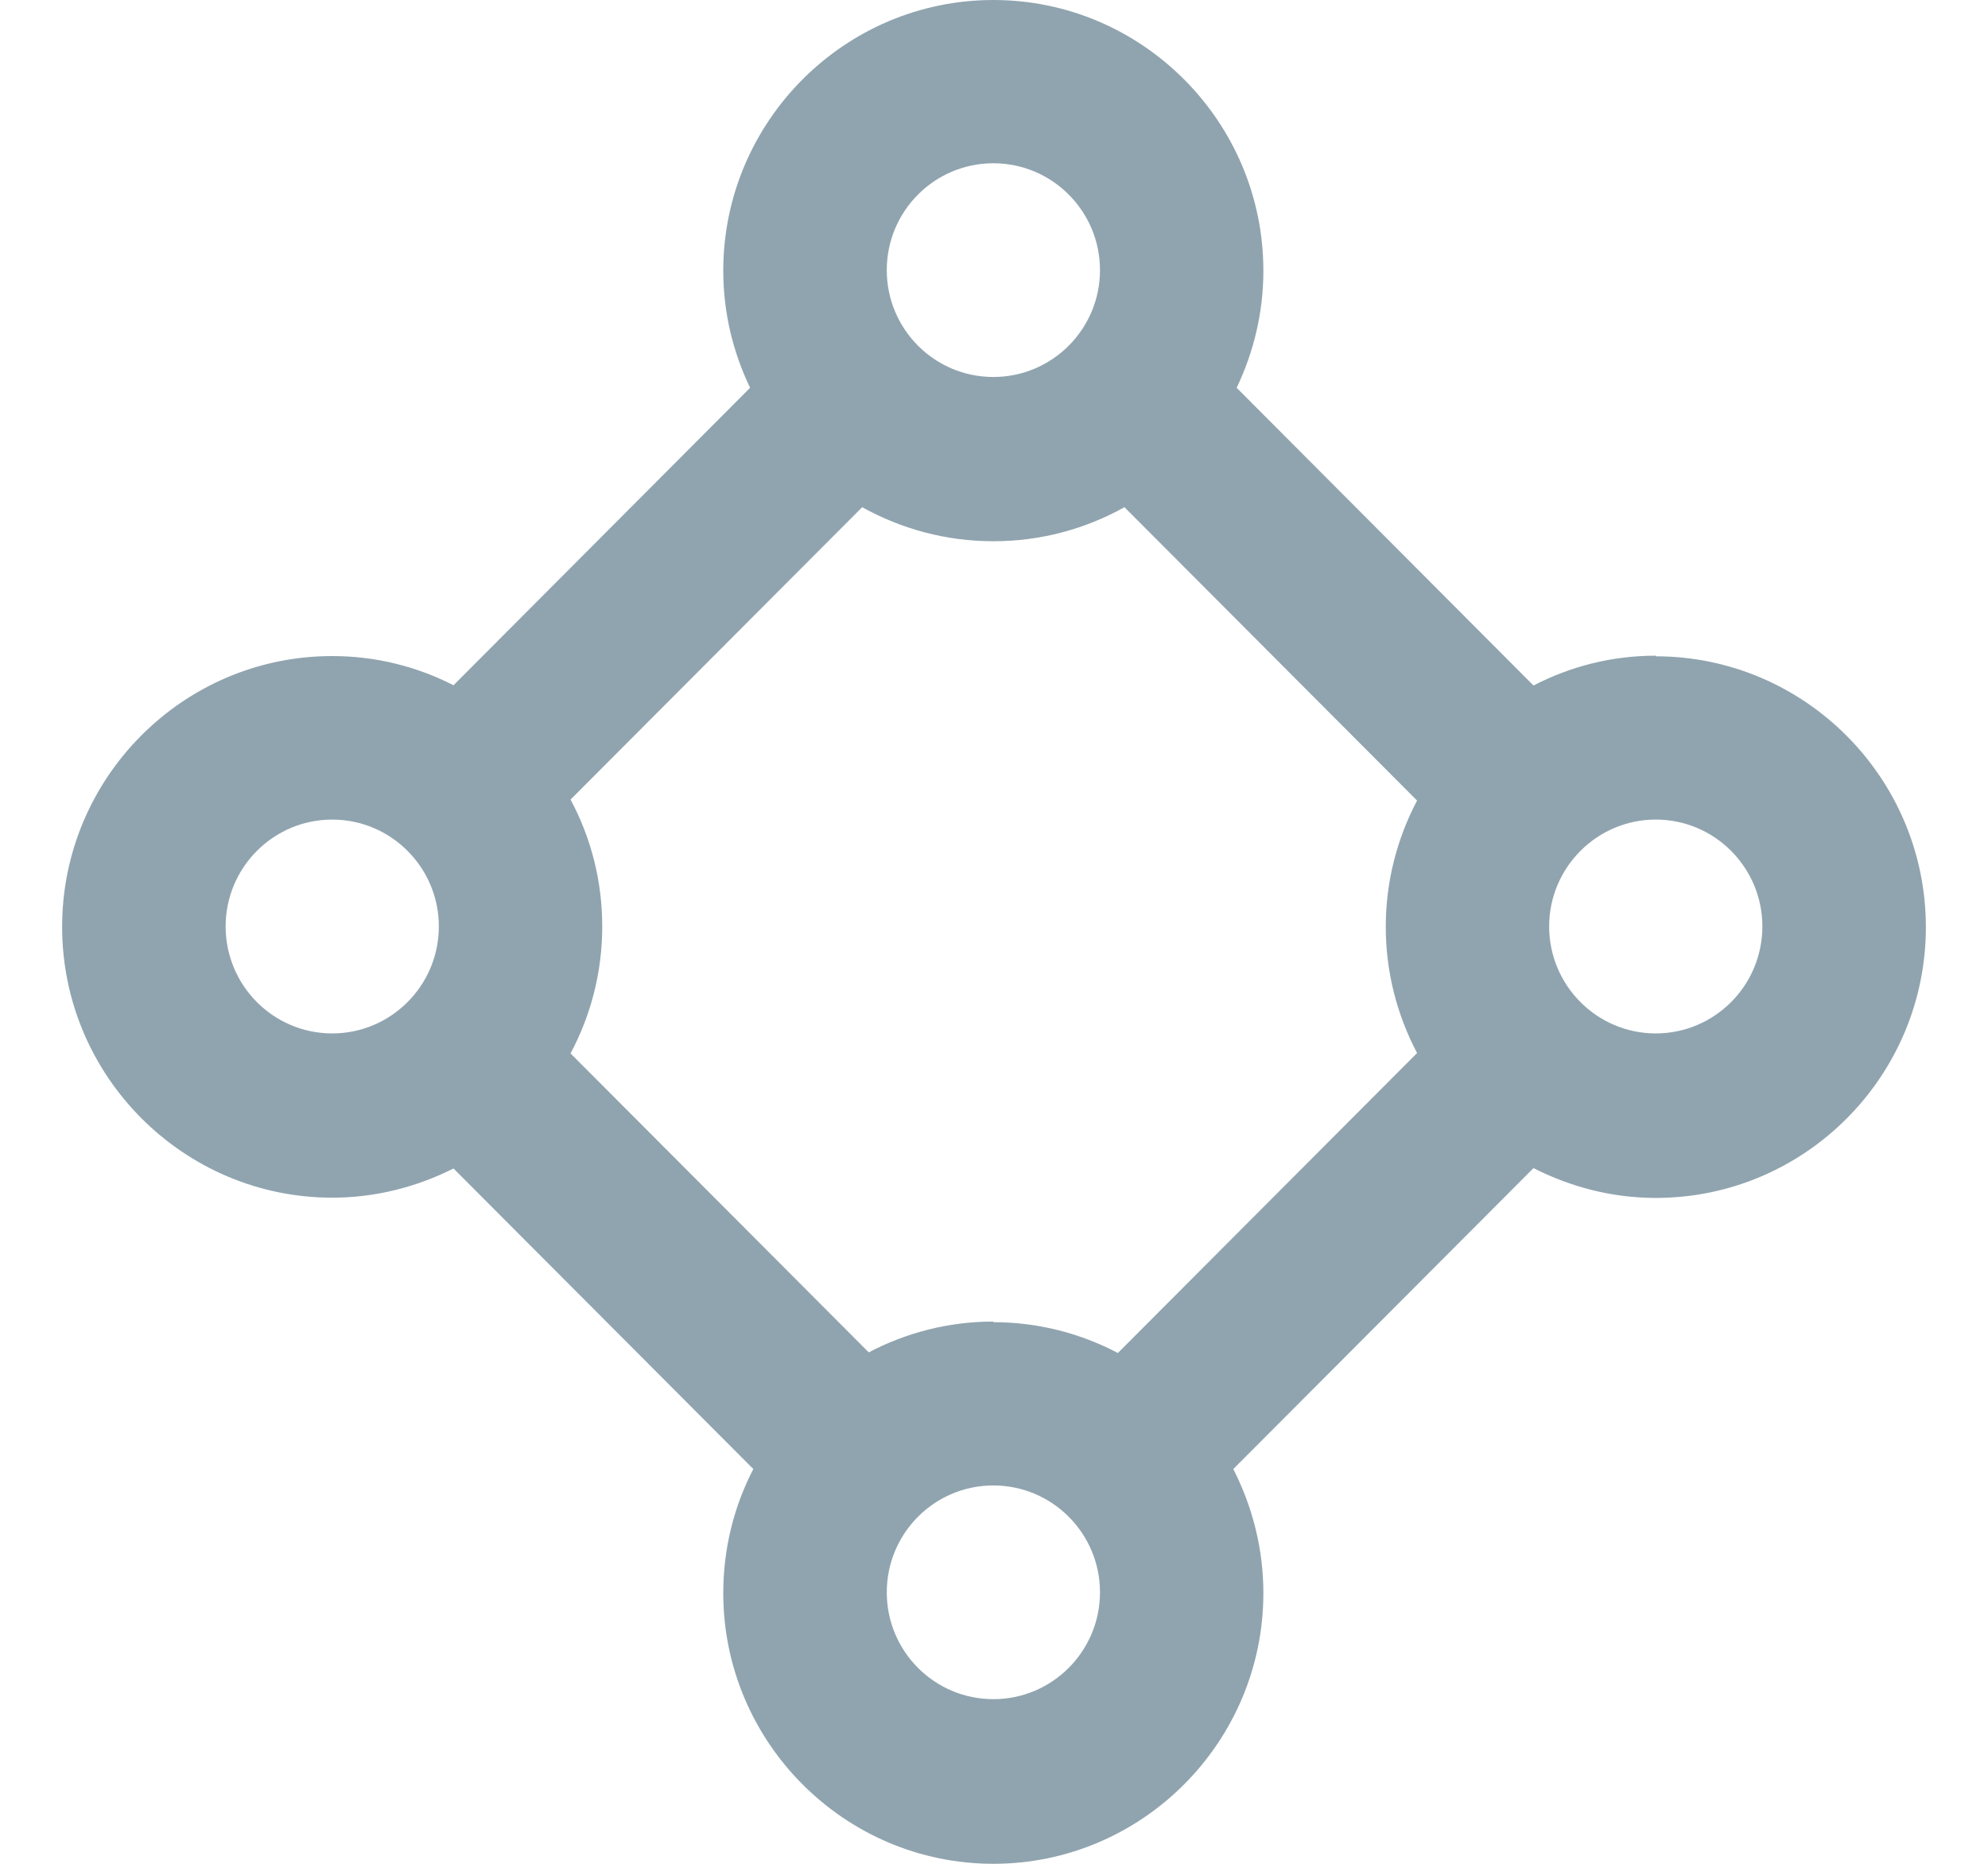 <svg xmlns="http://www.w3.org/2000/svg" width="16" height="15" viewBox="0 0 16 15" fill="none">
  <path d="M13.326 5.277C12.971 5.277 12.637 5.364 12.342 5.517L9.953 3.121C10.089 2.836 10.168 2.517 10.168 2.179C10.168 0.979 9.192 0 7.995 0C6.797 0 5.821 0.979 5.821 2.179C5.821 2.517 5.9 2.836 6.037 3.121L3.65 5.515C3.355 5.364 3.024 5.28 2.674 5.28C1.474 5.28 0.5 6.259 0.5 7.459C0.5 8.66 1.476 9.639 2.674 9.639C3.026 9.639 3.358 9.551 3.65 9.404L6.063 11.823C5.908 12.121 5.821 12.462 5.821 12.821C5.821 14.021 6.797 15 7.995 15C9.192 15 10.168 14.021 10.168 12.821C10.168 12.462 10.079 12.124 9.926 11.823L12.342 9.401C12.637 9.551 12.971 9.641 13.326 9.641C14.526 9.641 15.5 8.662 15.5 7.462C15.5 6.261 14.524 5.282 13.326 5.282V5.277ZM7.995 10.636C7.634 10.636 7.292 10.726 6.992 10.884L4.592 8.478C4.755 8.171 4.847 7.826 4.847 7.456C4.847 7.087 4.755 6.739 4.592 6.435L6.939 4.082C7.253 4.256 7.611 4.356 7.995 4.356C8.379 4.356 8.737 4.256 9.05 4.082L11.405 6.443C11.245 6.747 11.153 7.092 11.153 7.459C11.153 7.826 11.245 8.171 11.405 8.475L8.997 10.889C8.697 10.731 8.355 10.641 7.995 10.641V10.636ZM7.995 1.314C8.468 1.314 8.853 1.699 8.853 2.174C8.853 2.649 8.468 3.034 7.995 3.034C7.521 3.034 7.137 2.649 7.137 2.174C7.137 1.699 7.521 1.314 7.995 1.314ZM1.816 7.456C1.816 6.982 2.2 6.596 2.674 6.596C3.147 6.596 3.532 6.982 3.532 7.456C3.532 7.931 3.147 8.317 2.674 8.317C2.2 8.317 1.816 7.931 1.816 7.456ZM7.995 13.675C7.521 13.675 7.137 13.29 7.137 12.815C7.137 12.34 7.521 11.955 7.995 11.955C8.468 11.955 8.853 12.34 8.853 12.815C8.853 13.29 8.468 13.675 7.995 13.675ZM13.326 8.317C12.853 8.317 12.468 7.931 12.468 7.456C12.468 6.982 12.853 6.596 13.326 6.596C13.8 6.596 14.184 6.982 14.184 7.456C14.184 7.931 13.8 8.317 13.326 8.317Z" fill="#90A4AF"/>
</svg>